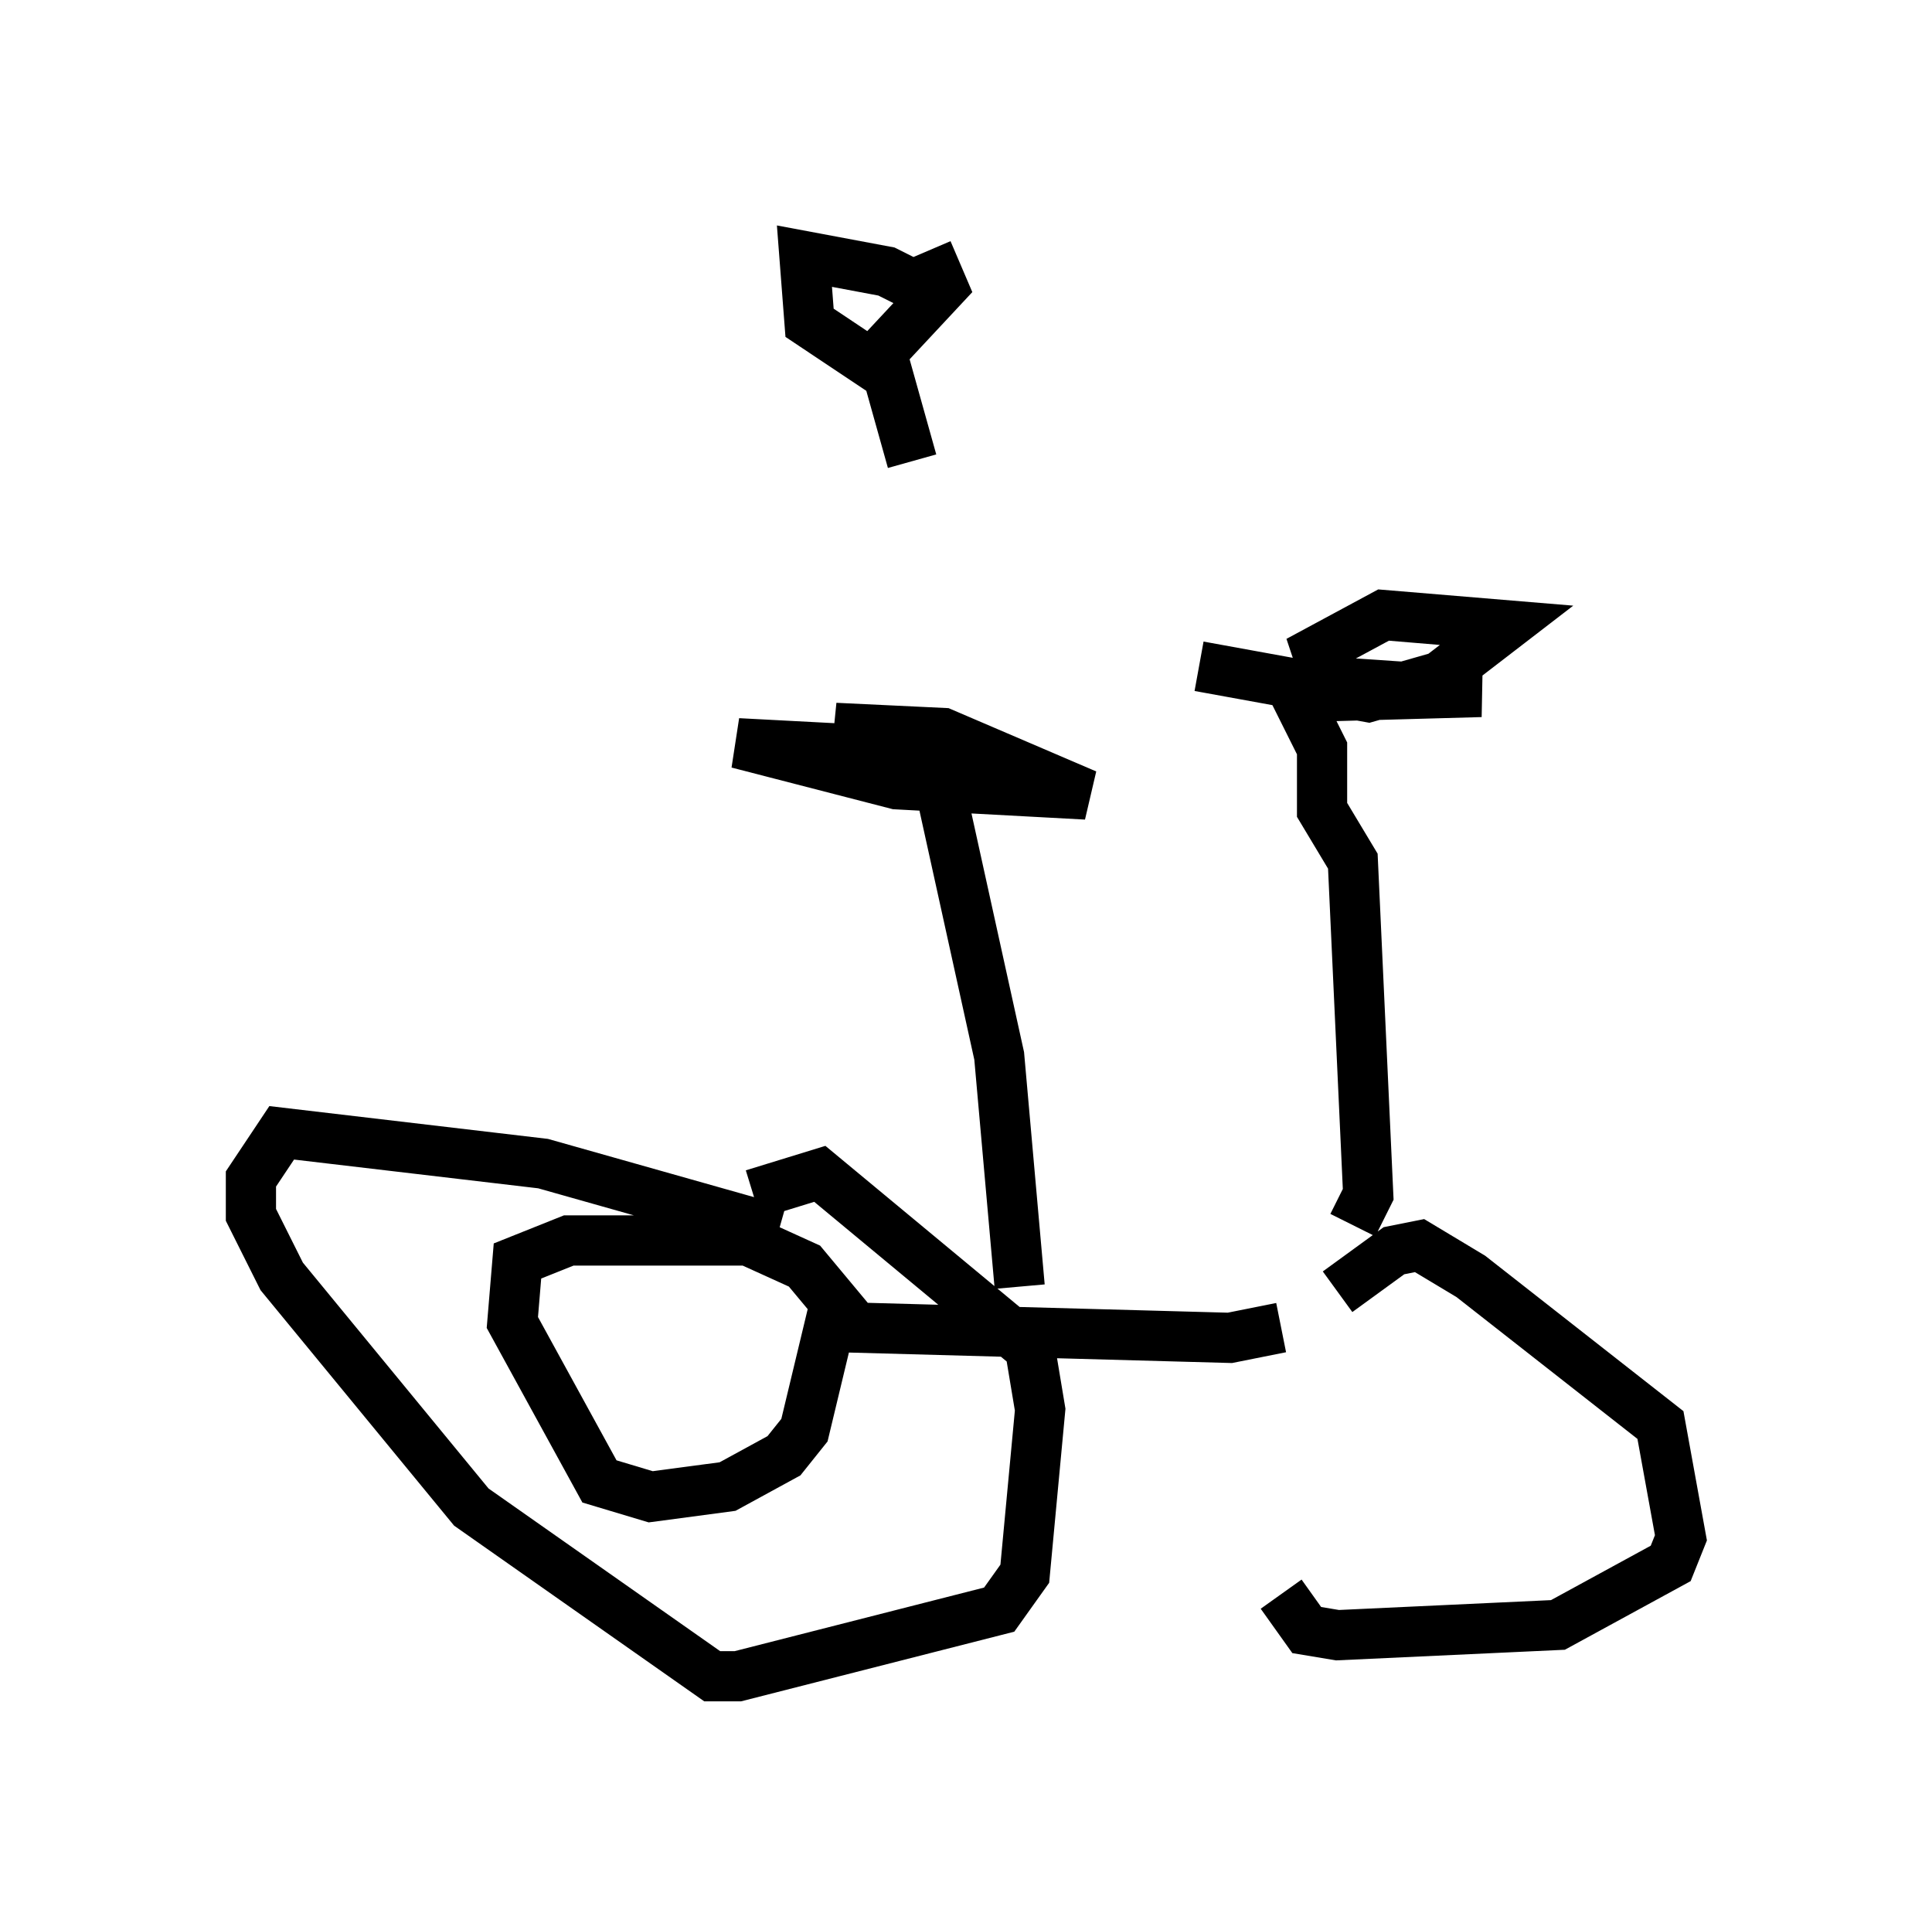 <?xml version="1.0" encoding="utf-8" ?>
<svg baseProfile="full" height="38.379" version="1.1" width="38.482" xmlns="http://www.w3.org/2000/svg" xmlns:ev="http://www.w3.org/2001/xml-events" xmlns:xlink="http://www.w3.org/1999/xlink"><defs /><rect fill="white" height="38.379" width="38.482" x="0" y="0" /><path d="M25.315, 32.359 m1.327, -6.635 l1.123, -0.817 0.51, -0.102 l1.021, 0.613 3.777, 2.96 l0.408, 2.246 -0.204, 0.51 l-2.246, 1.225 -4.39, 0.204 l-0.613, -0.102 -0.51, -0.715 m0.0, -5.308 l-1.021, 0.204 -7.452, -0.204 l-1.021, -1.225 -1.123, -0.51 l-3.573, 0.0 -1.021, 0.408 l-0.102, 1.225 1.735, 3.165 l1.021, 0.306 1.531, -0.204 l1.123, -0.613 0.408, -0.51 l0.613, -2.552 m-1.123, -1.429 l-4.696, -1.327 -5.206, -0.613 l-0.613, 0.919 0.0, 0.715 l0.613, 1.225 3.777, 4.594 l4.798, 3.369 0.51, 0.0 l5.206, -1.327 0.51, -0.715 l0.306, -3.267 -0.204, -1.225 l-4.185, -3.471 -1.327, 0.408 m5.308, 1.838 l-0.408, -4.594 -1.327, -6.023 l-3.879, -0.204 3.165, 0.817 l3.777, 0.204 -2.858, -1.225 l-2.144, -0.102 1.327, 0.204 m8.983, 9.698 l0.306, -0.613 -0.306, -6.635 l-0.613, -1.021 0.0, -1.225 l-0.51, -1.021 3.675, -0.102 l-3.063, -0.204 -0.204, -0.613 l1.327, -0.715 2.45, 0.204 l-1.327, 1.021 -1.429, 0.408 l-3.369, -0.613 m-5.002, -7.248 l-1.225, -0.613 -1.633, -0.306 l0.102, 1.327 1.225, 0.817 l1.429, -1.531 -0.306, -0.715 m-1.021, 1.633 l0.715, 2.552 " fill="none" stroke="black" stroke-width="1" /></svg>